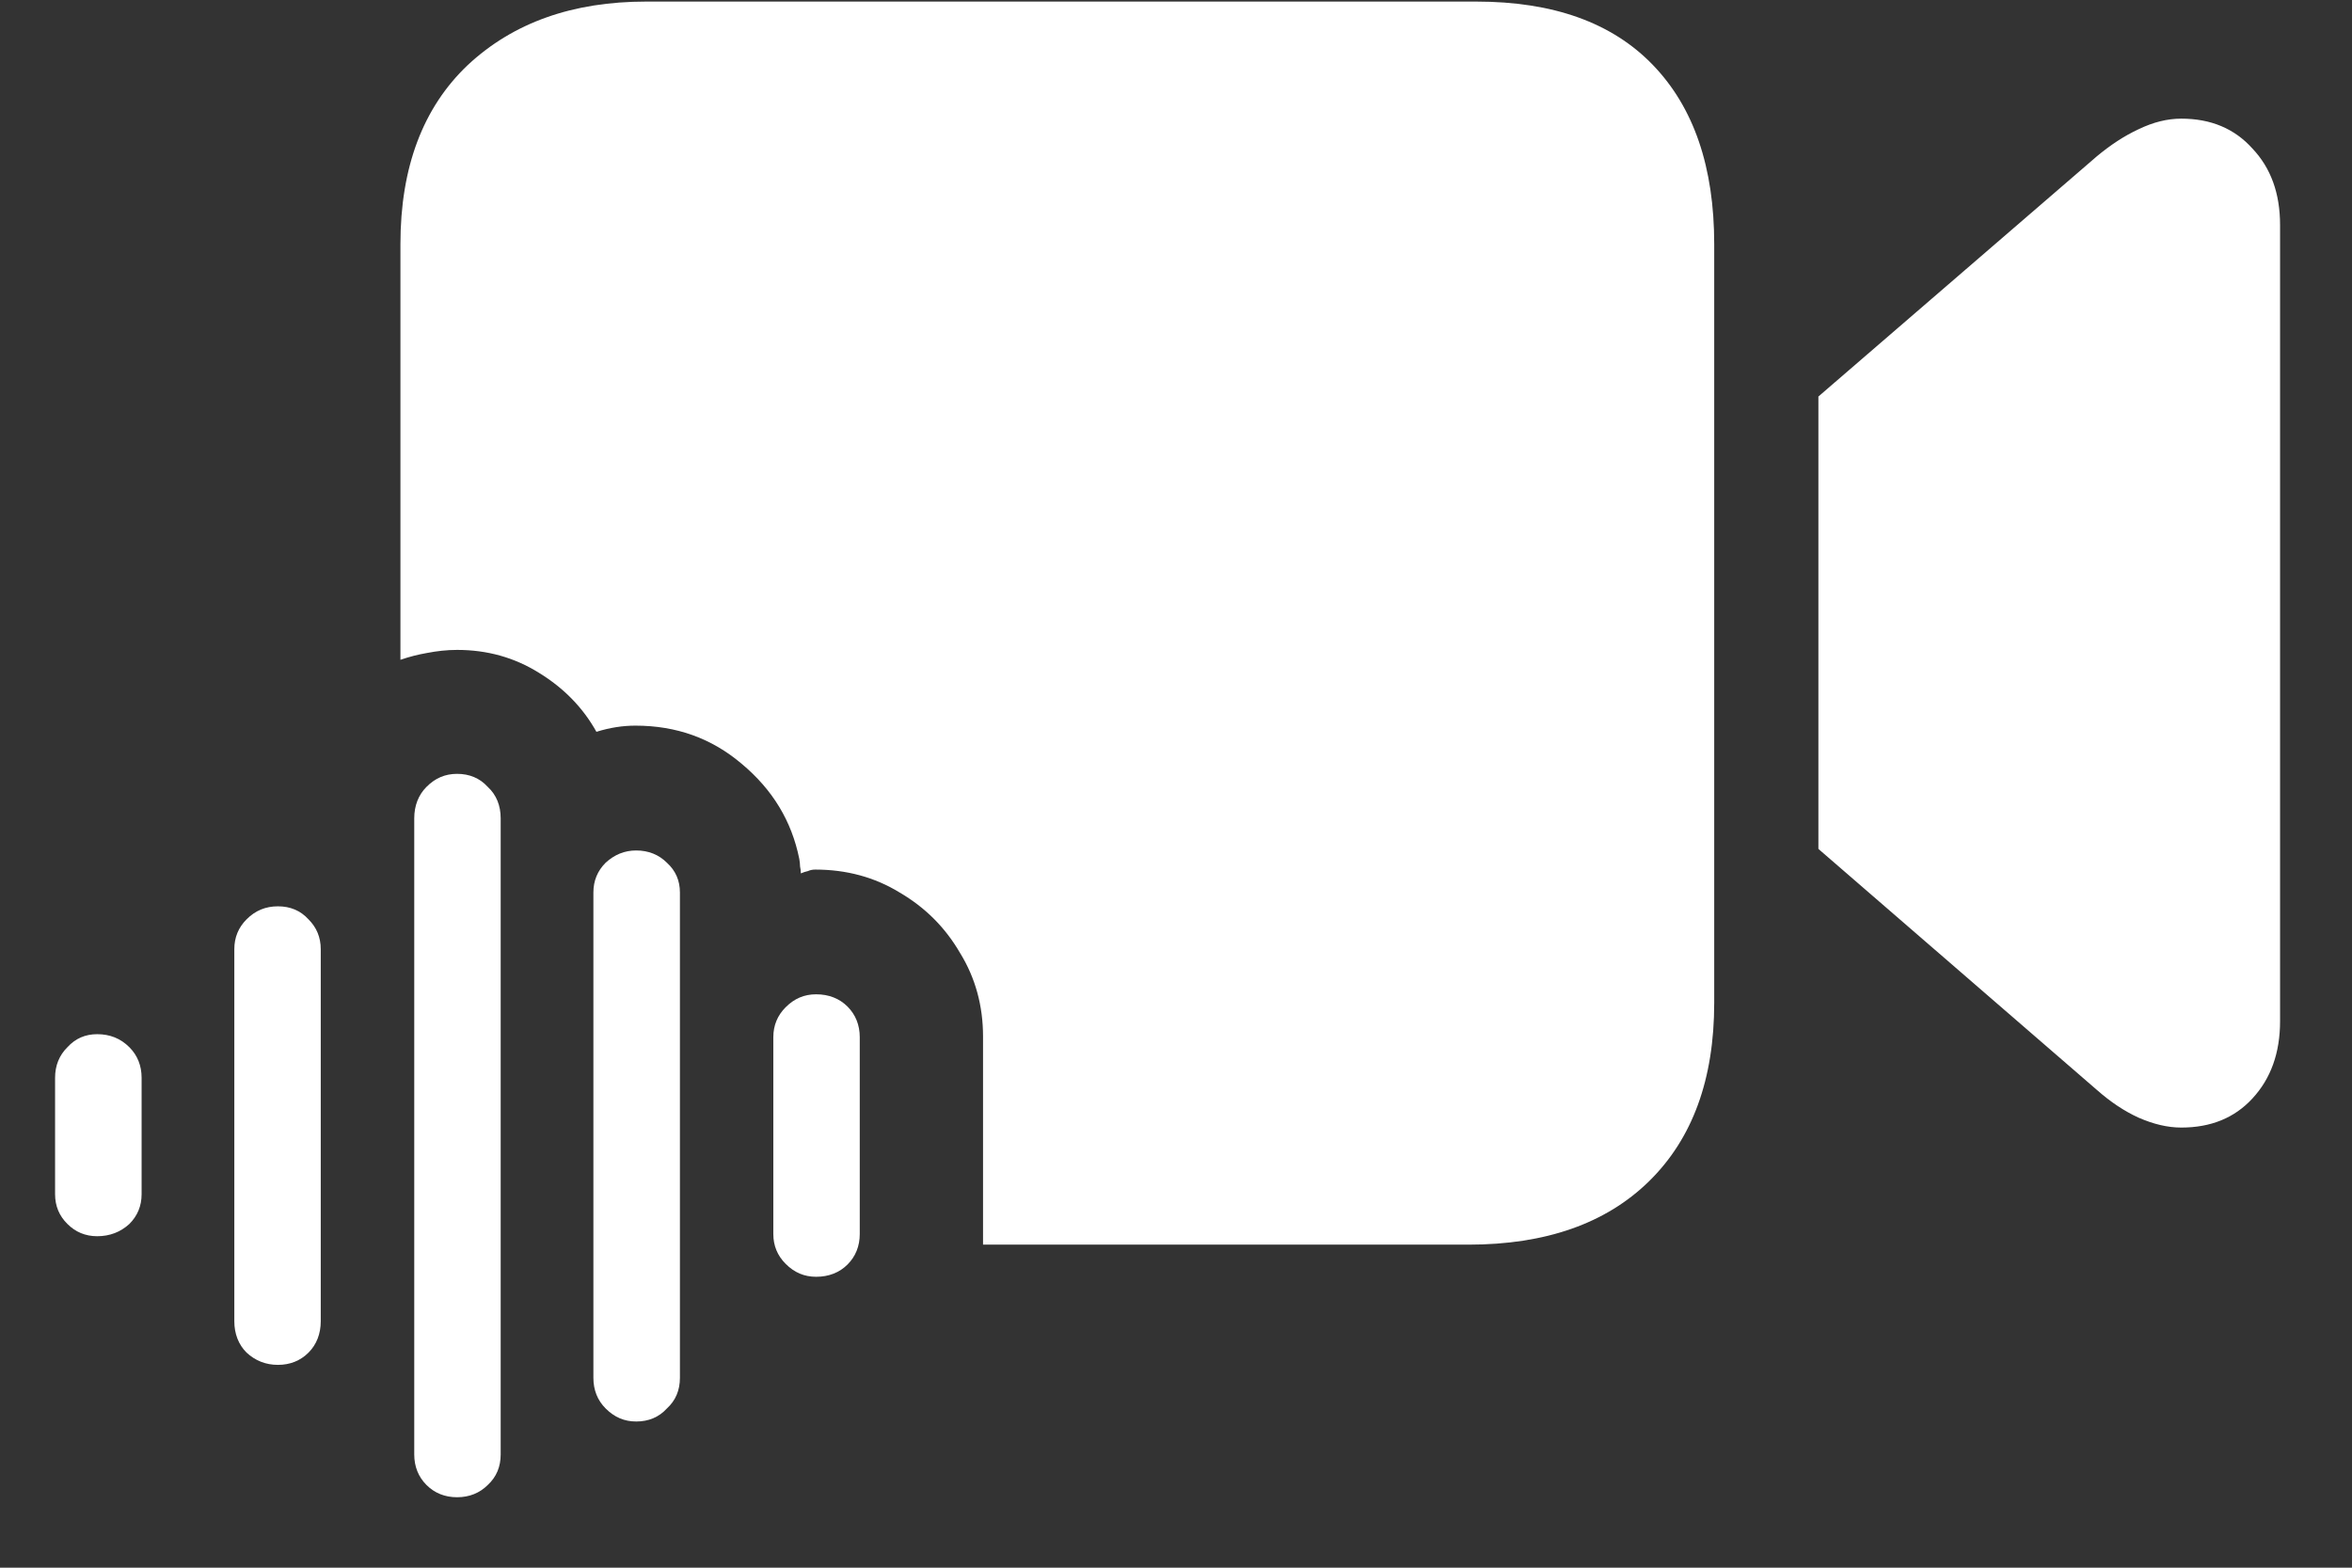 <?xml version="1.0" encoding="UTF-8"?>
<svg xmlns="http://www.w3.org/2000/svg" xmlns:xlink="http://www.w3.org/1999/xlink" width="24" height="16" viewBox="0 0 24 16" version="1.1">
<rect x="0" y="0" width="24" height="16" fill="#333333" stroke="none"/>
<g id="surface1">
<path style=" stroke:none;fill-rule:nonzero;fill:rgb(100%,100%,100%);fill-opacity:1;" d="M 18.555 8.664 L 21.398 11.125 C 21.535 11.246 21.676 11.34 21.82 11.406 C 21.973 11.473 22.117 11.508 22.258 11.508 C 22.559 11.508 22.801 11.41 22.984 11.211 C 23.172 11.008 23.266 10.746 23.266 10.422 L 23.266 2.297 C 23.266 1.973 23.172 1.715 22.984 1.516 C 22.801 1.312 22.559 1.211 22.258 1.211 C 22.117 1.211 21.973 1.246 21.82 1.32 C 21.676 1.387 21.535 1.48 21.398 1.594 L 18.555 4.047 Z M 15.062 0.016 L 6.594 0.016 C 5.844 0.016 5.238 0.23 4.773 0.664 C 4.316 1.098 4.086 1.707 4.086 2.492 L 4.086 6.734 C 4.176 6.703 4.266 6.68 4.359 6.664 C 4.457 6.645 4.559 6.633 4.664 6.633 C 4.973 6.633 5.25 6.711 5.5 6.867 C 5.754 7.023 5.949 7.223 6.086 7.469 C 6.223 7.426 6.355 7.406 6.484 7.406 C 6.902 7.406 7.262 7.535 7.57 7.797 C 7.883 8.059 8.078 8.379 8.156 8.766 C 8.16 8.793 8.164 8.816 8.164 8.844 C 8.168 8.863 8.172 8.887 8.172 8.914 C 8.199 8.902 8.223 8.895 8.242 8.891 C 8.27 8.879 8.293 8.875 8.32 8.875 C 8.637 8.875 8.926 8.953 9.18 9.109 C 9.441 9.262 9.645 9.465 9.797 9.727 C 9.953 9.98 10.031 10.266 10.031 10.578 L 10.031 12.703 L 14.984 12.703 C 15.77 12.703 16.387 12.488 16.828 12.055 C 17.27 11.621 17.492 11.016 17.492 10.234 L 17.492 2.492 C 17.492 1.707 17.285 1.098 16.867 0.664 C 16.449 0.23 15.848 0.016 15.062 0.016 Z M 0.992 12.617 C 1.121 12.617 1.23 12.574 1.32 12.492 C 1.402 12.41 1.445 12.309 1.445 12.188 L 1.445 11 C 1.445 10.875 1.402 10.77 1.32 10.688 C 1.23 10.598 1.121 10.555 0.992 10.555 C 0.871 10.555 0.77 10.598 0.688 10.688 C 0.605 10.77 0.562 10.875 0.562 11 L 0.562 12.188 C 0.562 12.309 0.605 12.41 0.688 12.492 C 0.77 12.574 0.871 12.617 0.992 12.617 Z M 2.836 13.93 C 2.961 13.93 3.066 13.887 3.148 13.805 C 3.23 13.723 3.273 13.613 3.273 13.484 L 3.273 9.688 C 3.273 9.566 3.23 9.465 3.148 9.383 C 3.066 9.293 2.961 9.25 2.836 9.25 C 2.711 9.25 2.605 9.293 2.516 9.383 C 2.434 9.465 2.391 9.566 2.391 9.688 L 2.391 13.484 C 2.391 13.613 2.434 13.723 2.516 13.805 C 2.605 13.887 2.711 13.93 2.836 13.93 Z M 4.664 15.281 C 4.789 15.281 4.895 15.238 4.977 15.156 C 5.066 15.074 5.109 14.969 5.109 14.844 L 5.109 8.352 C 5.109 8.223 5.066 8.113 4.977 8.031 C 4.895 7.941 4.789 7.898 4.664 7.898 C 4.543 7.898 4.441 7.941 4.352 8.031 C 4.27 8.113 4.227 8.223 4.227 8.352 L 4.227 14.844 C 4.227 14.969 4.27 15.074 4.352 15.156 C 4.434 15.238 4.539 15.281 4.664 15.281 Z M 6.492 14.508 C 6.617 14.508 6.723 14.465 6.805 14.375 C 6.895 14.293 6.938 14.188 6.938 14.062 L 6.938 9.109 C 6.938 8.988 6.895 8.887 6.805 8.805 C 6.723 8.723 6.617 8.68 6.492 8.68 C 6.371 8.68 6.27 8.723 6.18 8.805 C 6.098 8.887 6.055 8.988 6.055 9.109 L 6.055 14.062 C 6.055 14.188 6.098 14.293 6.18 14.375 C 6.27 14.465 6.371 14.508 6.492 14.508 Z M 8.328 13.031 C 8.457 13.031 8.566 12.988 8.648 12.906 C 8.73 12.824 8.773 12.719 8.773 12.594 L 8.773 10.586 C 8.773 10.461 8.73 10.355 8.648 10.273 C 8.566 10.191 8.457 10.148 8.328 10.148 C 8.207 10.148 8.105 10.191 8.016 10.281 C 7.934 10.363 7.891 10.465 7.891 10.586 L 7.891 12.594 C 7.891 12.715 7.934 12.816 8.016 12.898 C 8.105 12.988 8.207 13.031 8.328 13.031 Z M 8.328 13.031 "/>
</g>
</svg>
